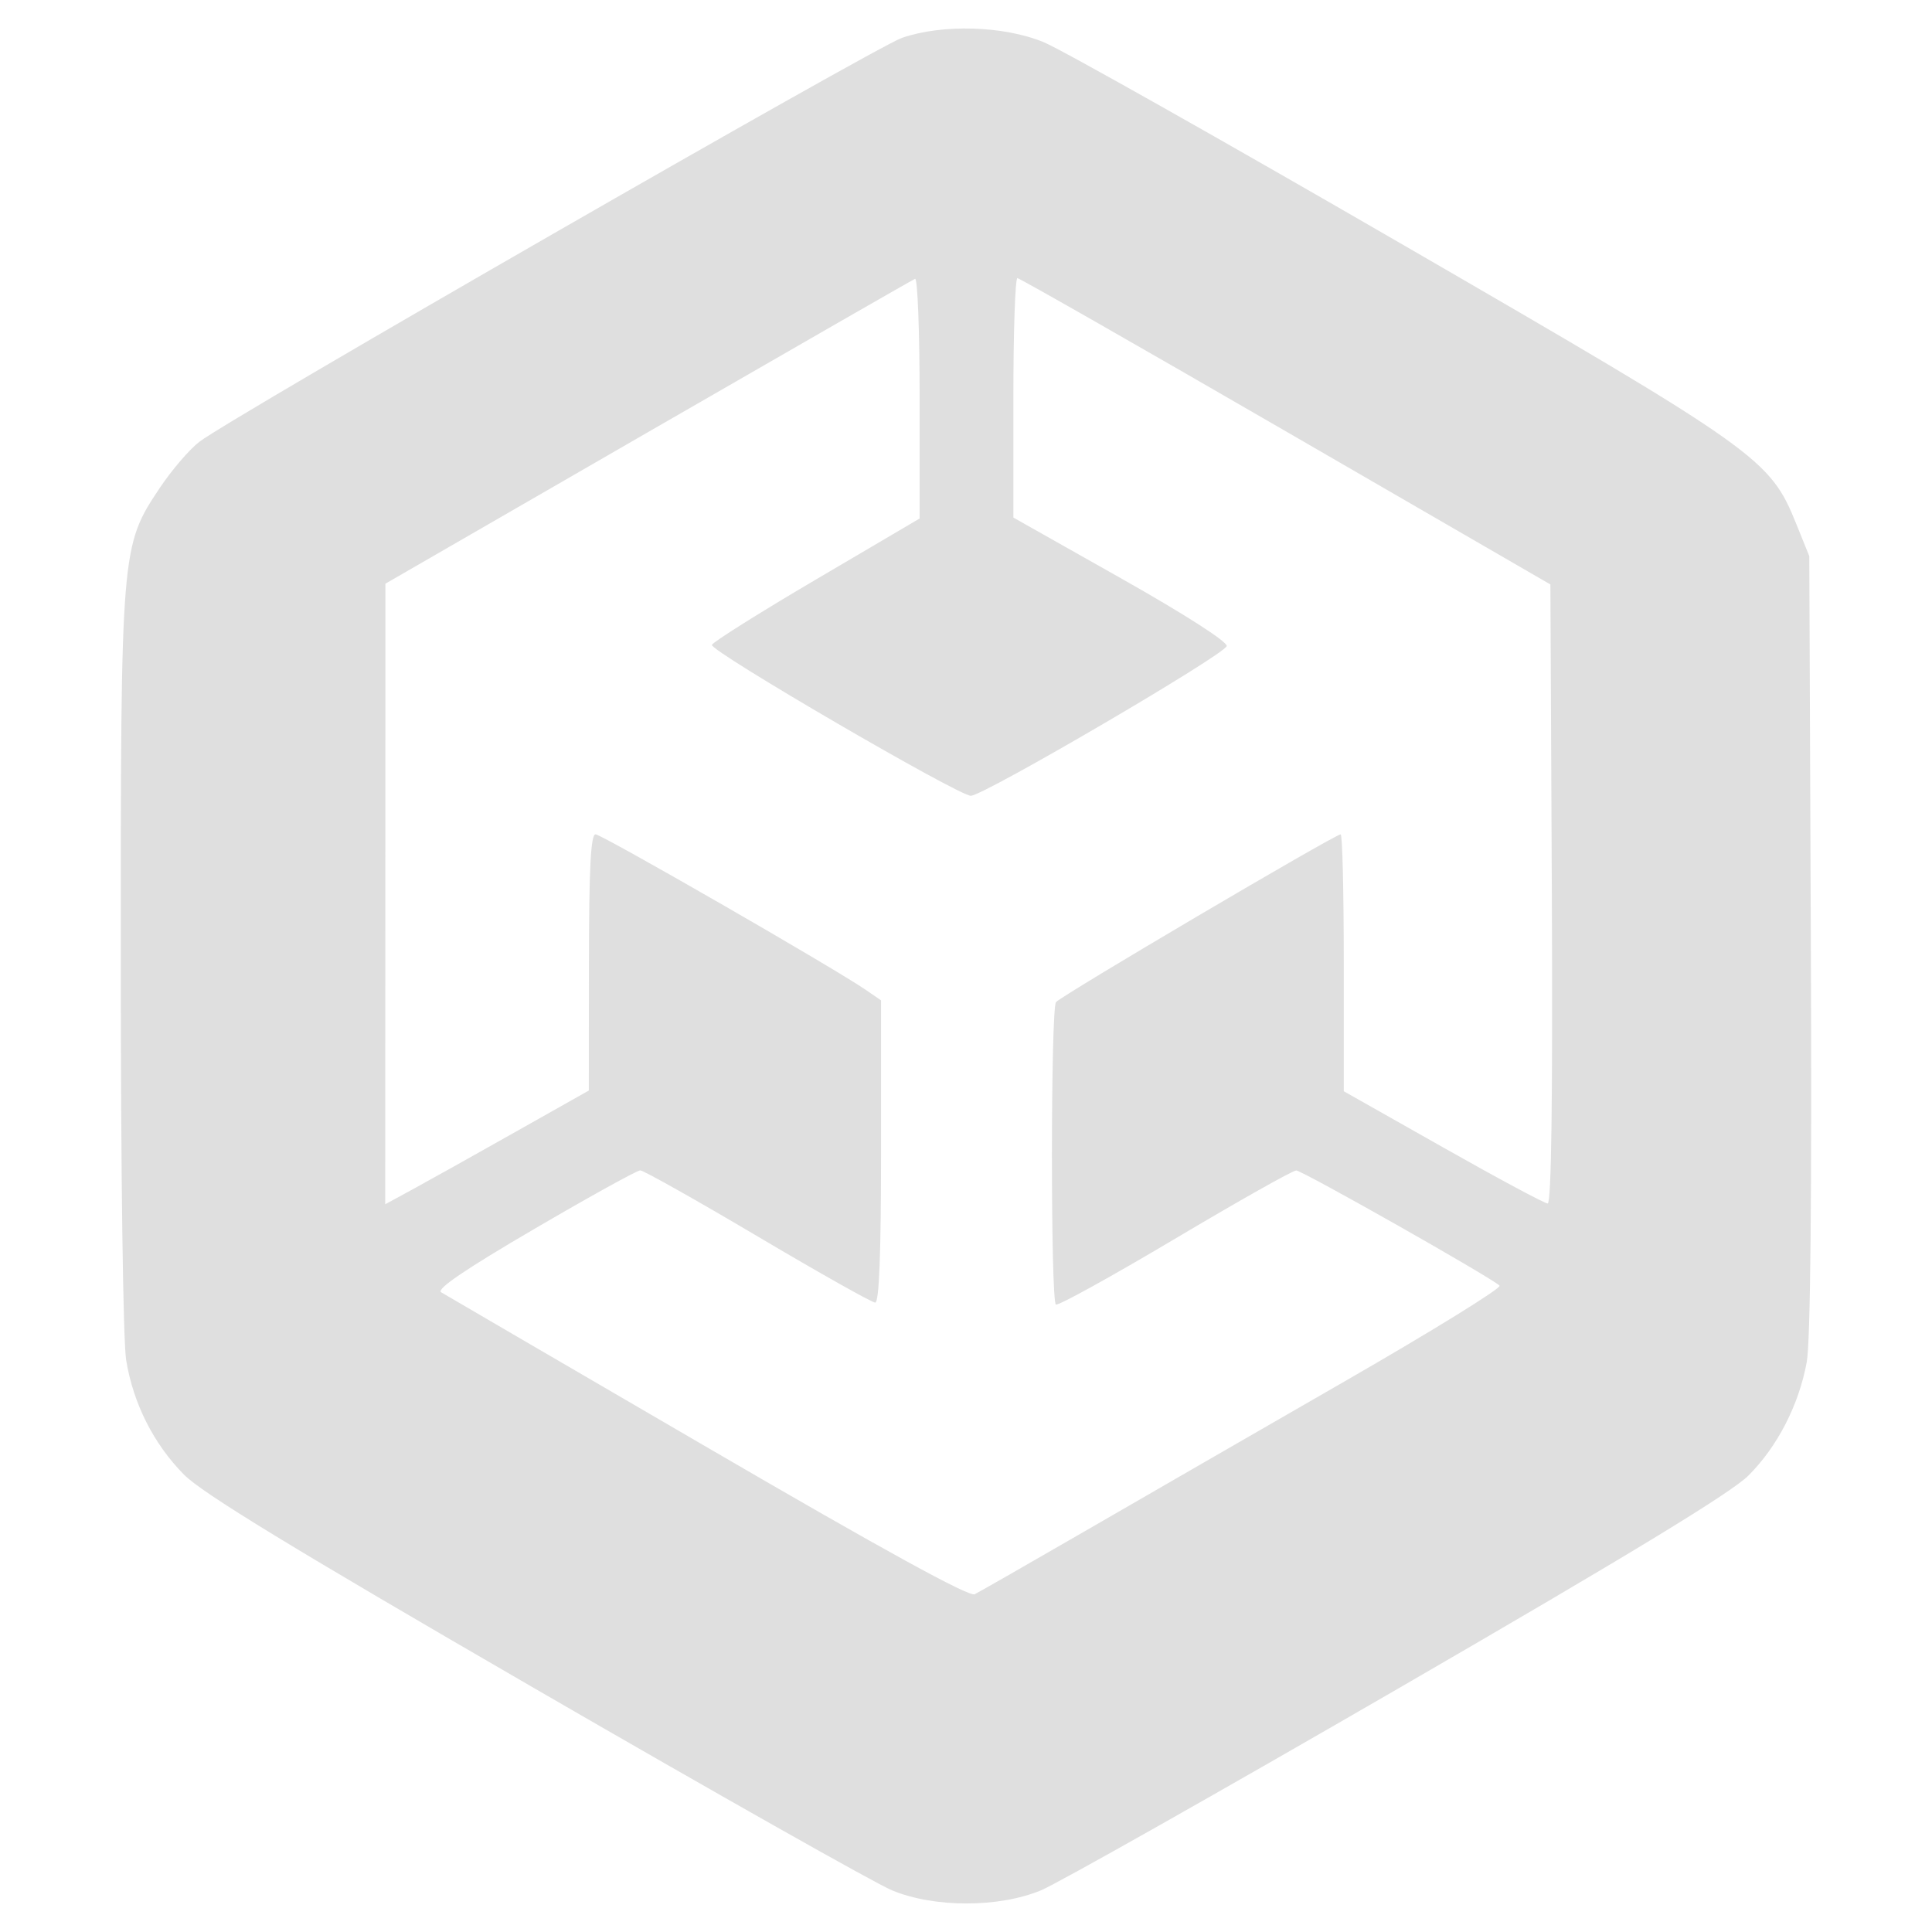 <?xml version="1.0" encoding="UTF-8" standalone="no"?>
<svg
   width="64"
   height="64"
   version="1.1"
   id="svg73"
   sodipodi:docname="unityhub.svg"
   inkscape:version="1.4.2 (ebf0e940d0, 2025-05-08)"
   xmlns:inkscape="http://www.inkscape.org/namespaces/inkscape"
   xmlns:sodipodi="http://sodipodi.sourceforge.net/DTD/sodipodi-0.dtd"
   xmlns="http://www.w3.org/2000/svg"
   xmlns:svg="http://www.w3.org/2000/svg"
   xmlns:rdf="http://www.w3.org/1999/02/22-rdf-syntax-ns#"
   xmlns:cc="http://creativecommons.org/ns#"
   xmlns:dc="http://purl.org/dc/elements/1.1/">
  <sodipodi:namedview
     pagecolor="#f5f7fa"
     bordercolor="#666666"
     borderopacity="1"
     objecttolerance="10"
     gridtolerance="10"
     guidetolerance="10"
     inkscape:pageopacity="0"
     inkscape:pageshadow="2"
     inkscape:window-width="1377"
     inkscape:window-height="886"
     id="namedview75"
     showgrid="false"
     inkscape:zoom="6.2890624"
     inkscape:cx="26.633541"
     inkscape:cy="38.877019"
     inkscape:window-x="0"
     inkscape:window-y="75"
     inkscape:window-maximized="0"
     inkscape:current-layer="g877"
     inkscape:document-rotation="0"
     inkscape:pagecheckerboard="0"
     inkscape:showpageshadow="2"
     inkscape:deskcolor="#d1d1d1" />
  <defs
     id="defs29" />
  <circle
     cx="32.516"
     cy="31.878"
     r="0"
     fill="url(#b)"
     stroke-width="1.571"
     id="circle41"
     style="fill:url(#b)" />
  <g
     aria-label="GZ"
     transform="matrix(1.221,0,0,0.819,0.496,-0.166)"
     id="text93"
     style="font-weight:bold;font-size:11.526px;line-height:1.25;font-family:sans-serif;-inkscape-font-specification:'sans-serif Bold';fill:#f2f2f2;stroke-width:0.288" />
  <g
     id="g877"
     transform="matrix(1.1,0,0,1.1,-3.185,-3.207)">
    <path
       id="path11"
       style="fill:#dfdfdf;fill-opacity:1;stroke:none;stroke-width:0.94;stroke-dasharray:none;stroke-opacity:0.6"
       d="m 32.198,3.777 c -0.765,-0.023 -1.533,0.069 -2.141,0.279 C 29.254,4.334 9.882,15.47 8.904,16.216 8.604,16.445 8.066,17.071 7.708,17.608 6.538,19.359 6.532,19.438 6.533,31.891 c 5.566e-4,6.348 0.069,11.417 0.162,11.986 0.214,1.306 0.824,2.517 1.737,3.443 0.553,0.561 3.276,2.222 10.579,6.451 5.409,3.132 10.245,5.864 10.747,6.072 1.27,0.526 3.206,0.527 4.481,0.002 0.502,-0.207 5.337,-2.938 10.747,-6.07 6.993,-4.049 10.047,-5.907 10.565,-6.425 0.872,-0.872 1.516,-2.123 1.753,-3.41 0.114,-0.616 0.156,-4.984 0.125,-12.609 l -0.047,-11.666 -0.388,-0.962 C 56.197,16.727 55.885,16.505 45.105,10.263 39.722,7.146 34.871,4.41 34.325,4.185 33.726,3.938 32.963,3.8 32.198,3.777 Z m 1.335,7.513 c 0.068,0.003 3.708,2.08 8.088,4.616 l 7.964,4.61 0.044,9.322 c 0.028,6.167 -0.014,9.32 -0.125,9.32 -0.092,0 -1.509,-0.76 -3.152,-1.69 l -2.989,-1.69 v -3.867 c 0,-2.127 -0.041,-3.869 -0.094,-3.869 -0.174,0 -8.449,4.878 -8.573,5.053 -0.161,0.228 -0.163,9.008 -0.002,9.107 0.068,0.042 1.682,-0.849 3.586,-1.981 1.904,-1.132 3.546,-2.058 3.65,-2.057 0.183,0.001 5.867,3.22 6.125,3.468 0.071,0.069 -2.019,1.36 -4.645,2.871 -2.626,1.511 -6.156,3.548 -7.844,4.524 -1.688,0.976 -3.181,1.83 -3.318,1.899 -0.169,0.085 -2.755,-1.335 -8.046,-4.417 -4.289,-2.498 -7.899,-4.602 -8.022,-4.677 -0.154,-0.093 0.725,-0.69 2.799,-1.903 1.662,-0.972 3.1,-1.768 3.197,-1.768 0.097,0 1.69,0.896 3.539,1.991 1.849,1.095 3.44,1.991 3.537,1.991 0.119,0 0.176,-1.462 0.176,-4.55 v -4.552 l -0.457,-0.314 c -0.944,-0.651 -7.954,-4.686 -8.141,-4.686 -0.144,0 -0.196,1.016 -0.199,3.859 l -0.004,3.857 -2.194,1.237 c -1.207,0.681 -2.587,1.453 -3.066,1.714 l -0.871,0.474 0.004,-9.345 0.002,-9.344 7.907,-4.563 c 4.349,-2.509 7.969,-4.588 8.044,-4.618 0.075,-0.03 0.137,1.582 0.137,3.582 v 3.636 l -3.102,1.825 c -1.706,1.004 -3.125,1.895 -3.154,1.981 -0.061,0.183 7.423,4.544 7.798,4.544 0.383,1e-6 7.66,-4.258 7.706,-4.509 0.024,-0.13 -1.273,-0.961 -3.191,-2.044 l -3.234,-1.825 v -3.609 c -5.59e-4,-1.985 0.055,-3.607 0.123,-3.605 z" />
  </g>
</svg>

